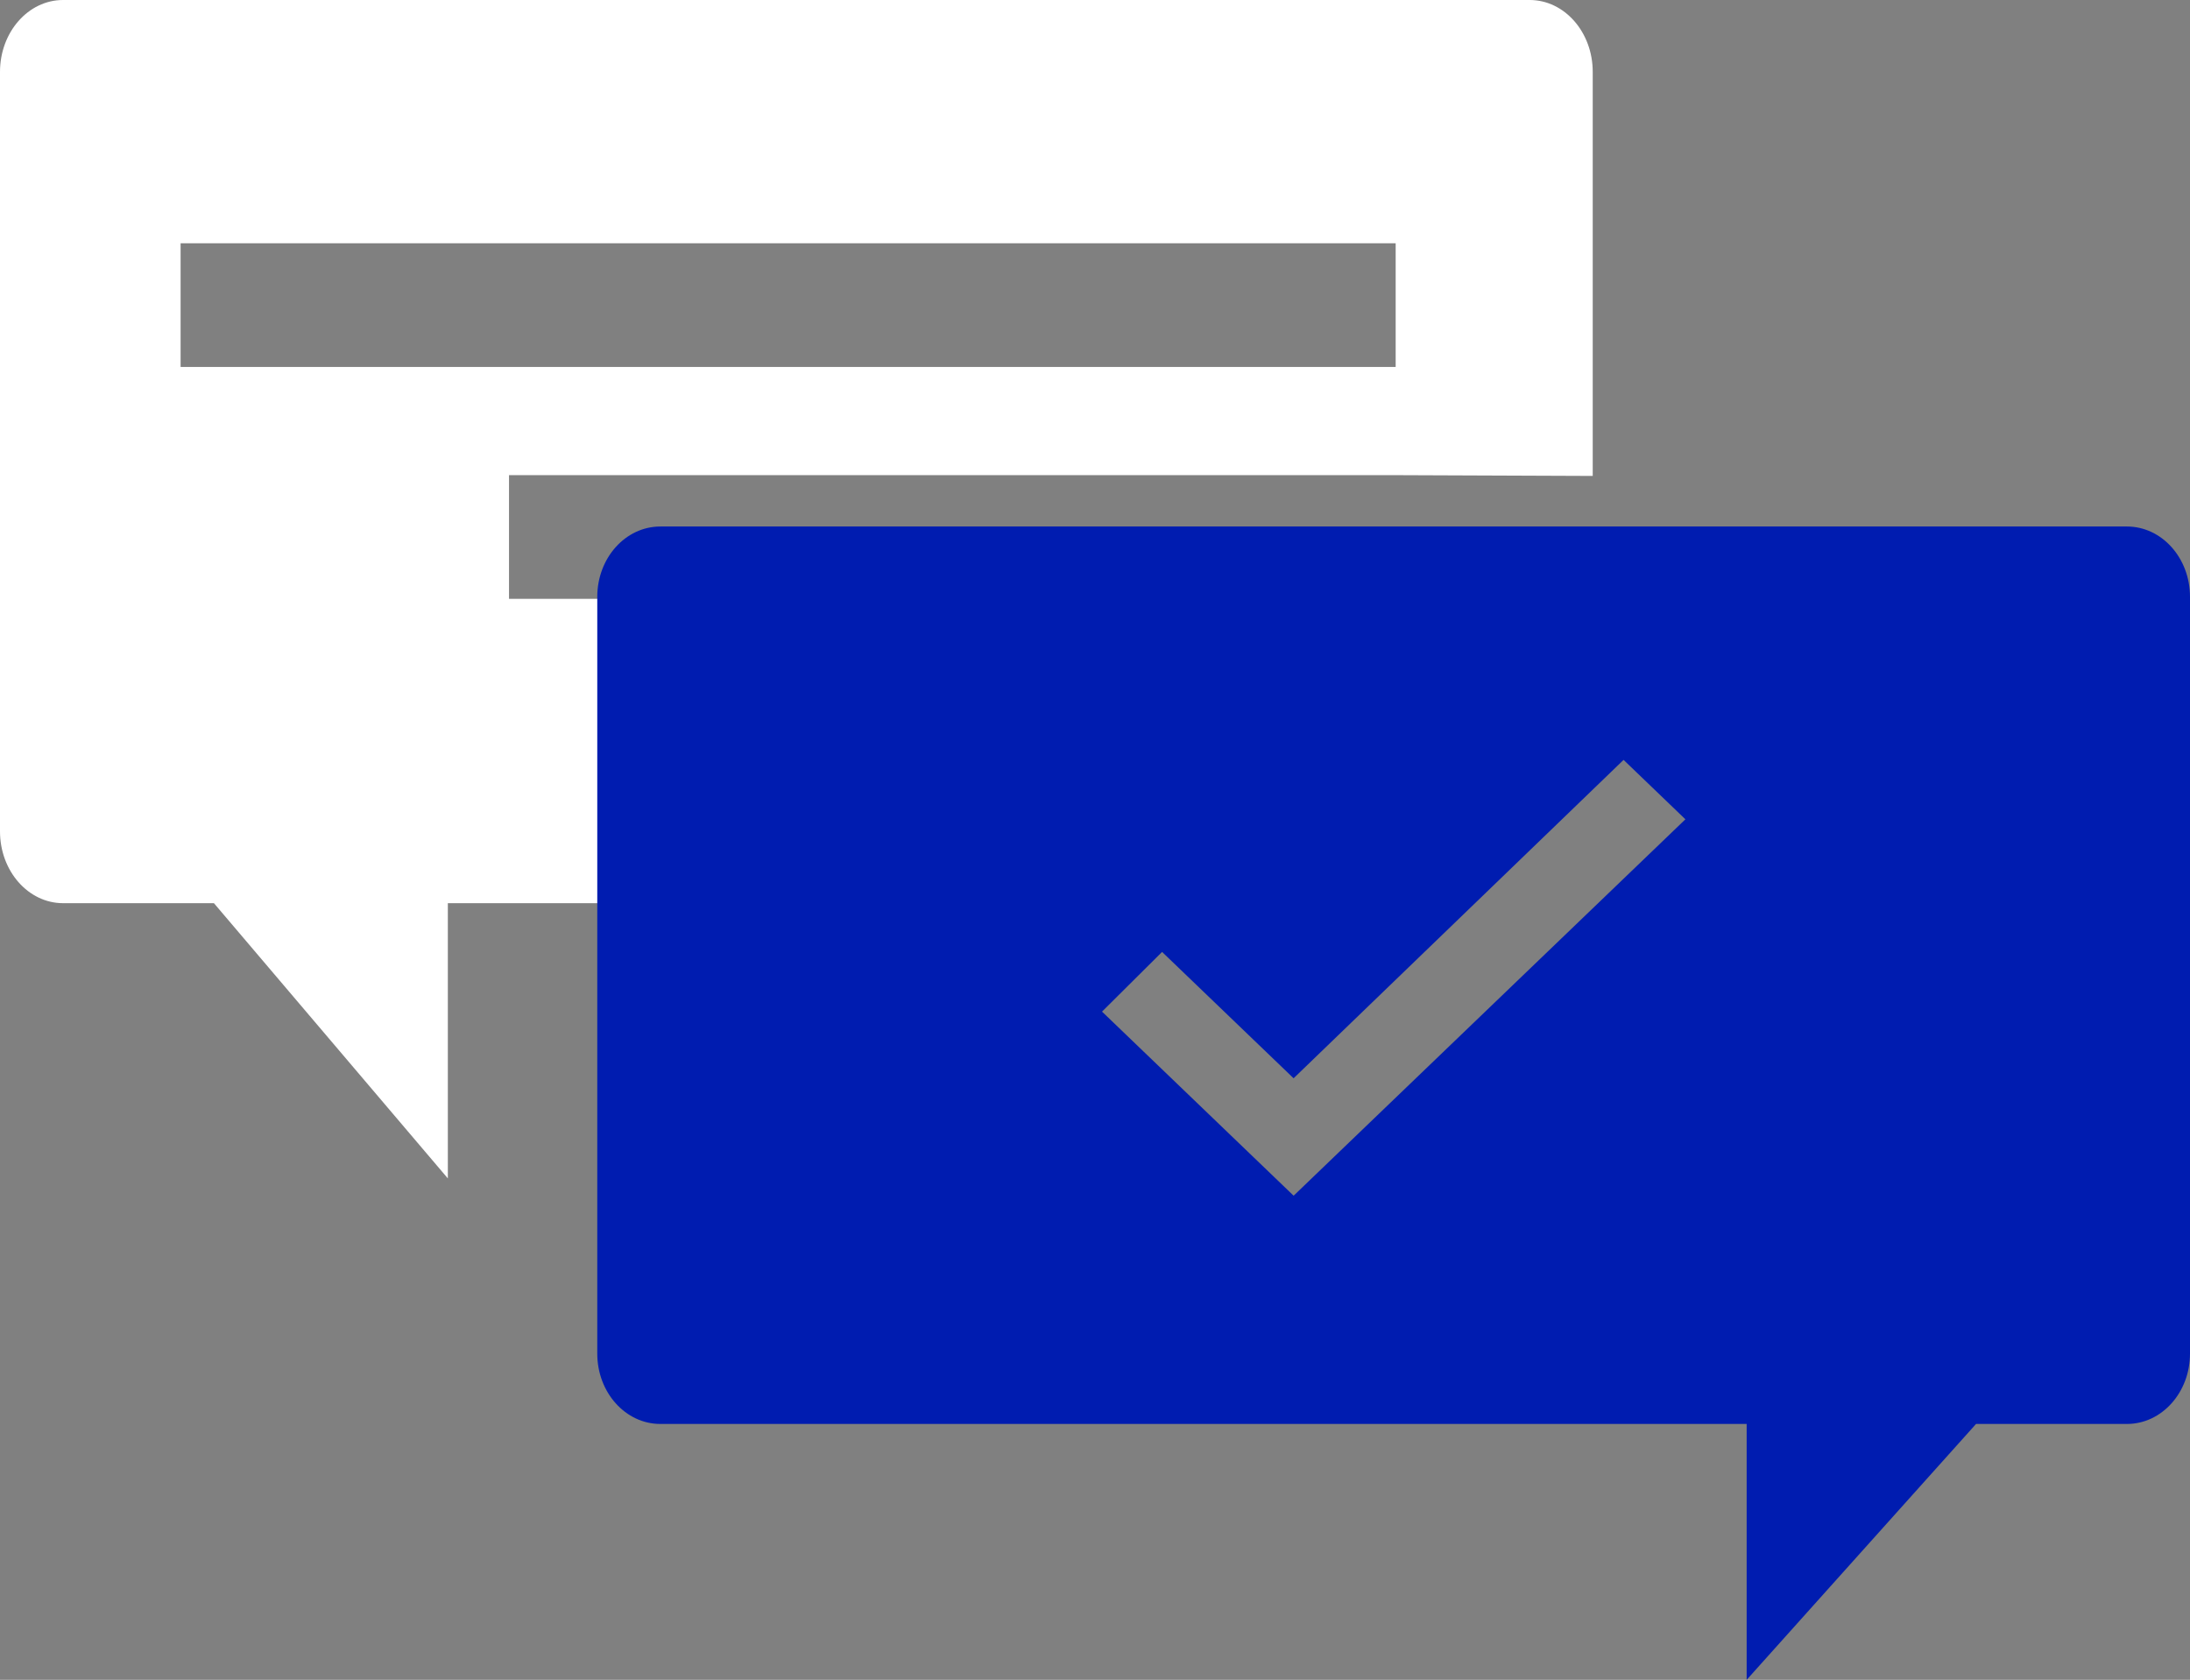 <?xml version="1.0" encoding="UTF-8"?>
<svg width="73px" height="56px" viewBox="0 0 73 56" version="1.1" xmlns="http://www.w3.org/2000/svg" xmlns:xlink="http://www.w3.org/1999/xlink">
    <rect x="0" y="0" width="73" height="56" fill="#808080" stroke="none"/>
    <!-- Generator: Sketch 45.2 (43514) - http://www.bohemiancoding.com/sketch -->
    <title>icon/smspay_large</title>
    <desc>Created with Sketch.</desc>
    <defs></defs>
    <g id="#5-UI-Kit" stroke="none" stroke-width="1" fill="none" fill-rule="evenodd">
        <g id="sms-pay-|-icons" transform="translate(-367, -1041)">
            <g id="icon/smspay_large" transform="translate(367, 1041)">
                <g>
                    <path d="M6.02,12.233 L46.522,12.233 L46.522,8.11 L6.02,8.11 L6.02,12.233 Z M22.672,19.963 L16.967,19.963 L16.967,15.84 L46.522,15.84 L53.091,15.866 L53.091,2.396 C53.091,1.073 52.15,0 50.989,0 L2.102,0 C0.941,0 0,1.073 0,2.396 L0,27.714 C0,29.037 0.941,30.109 2.102,30.109 L7.131,30.109 L14.928,39.284 L14.928,30.109 L22.672,30.109 L22.672,19.963 Z" id="Fill-3" fill="#FFFFFF"></path>
                    <g id="Group-2" transform="translate(19.909, 17.552)" fill="#001CB0">
                        <path d="M2.102,0 L50.989,0 C52.15,0 53.091,1.048 53.091,2.344 L53.091,27.573 C53.091,28.868 52.15,29.918 50.989,29.918 L45.959,29.918 L38.313,38.448 L38.313,29.918 L2.102,29.918 C0.941,29.918 0,28.868 0,27.573 L0,2.344 C0,1.048 0.941,0 2.102,0 Z M34.21,7.78 L23.211,18.394 L18.827,14.182 L16.825,16.172 L23.212,22.309 L36.271,9.761 L34.21,7.78 Z" id="Combined-Shape"></path>
                    </g>
                </g>
            </g>
        </g>
    </g>
</svg>